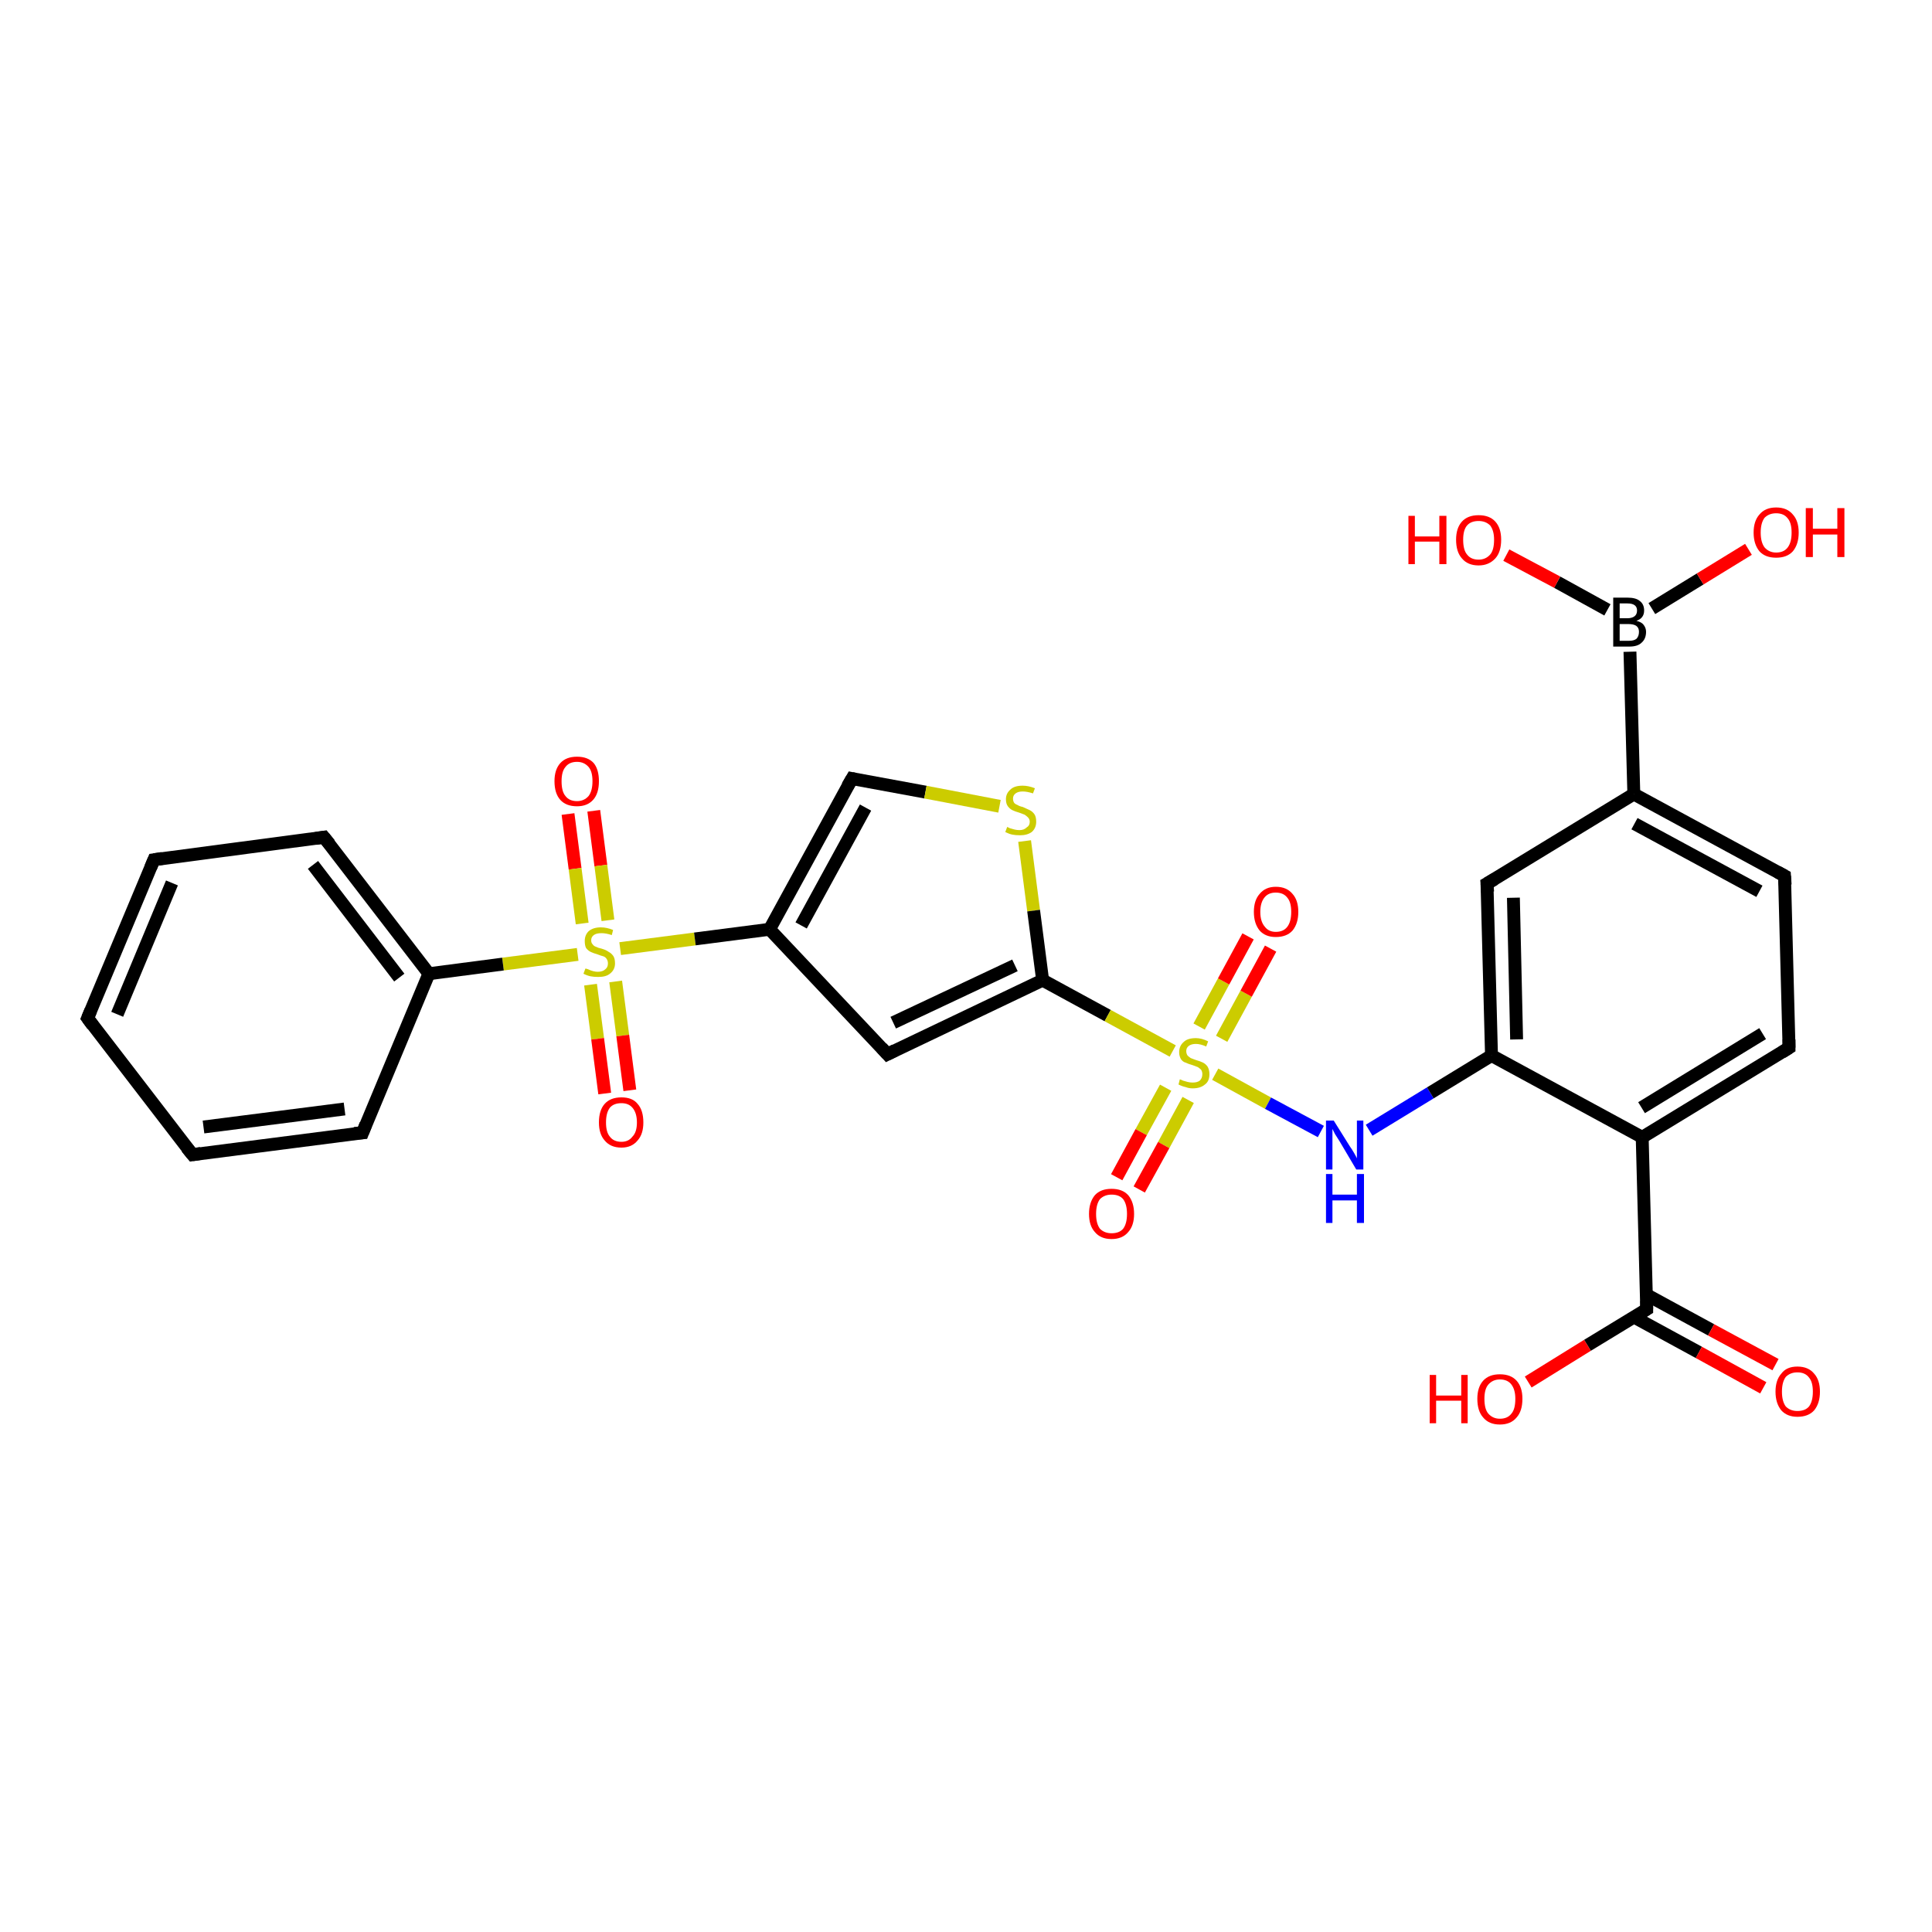 <?xml version='1.0' encoding='iso-8859-1'?>
<svg version='1.1' baseProfile='full'
              xmlns='http://www.w3.org/2000/svg'
                      xmlns:rdkit='http://www.rdkit.org/xml'
                      xmlns:xlink='http://www.w3.org/1999/xlink'
                  xml:space='preserve'
width='300px' height='300px' viewBox='0 0 300 300'>
<!-- END OF HEADER -->
<rect style='opacity:1.0;fill:#FFFFFF;stroke:none' width='300.0' height='300.0' x='0.0' y='0.0'> </rect>
<path class='bond-0 atom-0 atom-1' d='M 92.2,125.9 L 93.3,134.4' style='fill:none;fill-rule:evenodd;stroke:#FF0000;stroke-width:2.0px;stroke-linecap:butt;stroke-linejoin:miter;stroke-opacity:1' />
<path class='bond-0 atom-0 atom-1' d='M 93.3,134.4 L 94.4,142.9' style='fill:none;fill-rule:evenodd;stroke:#CCCC00;stroke-width:2.0px;stroke-linecap:butt;stroke-linejoin:miter;stroke-opacity:1' />
<path class='bond-0 atom-0 atom-1' d='M 88.2,126.4 L 89.3,134.9' style='fill:none;fill-rule:evenodd;stroke:#FF0000;stroke-width:2.0px;stroke-linecap:butt;stroke-linejoin:miter;stroke-opacity:1' />
<path class='bond-0 atom-0 atom-1' d='M 89.3,134.9 L 90.4,143.4' style='fill:none;fill-rule:evenodd;stroke:#CCCC00;stroke-width:2.0px;stroke-linecap:butt;stroke-linejoin:miter;stroke-opacity:1' />
<path class='bond-1 atom-1 atom-2' d='M 91.7,152.9 L 92.8,161.3' style='fill:none;fill-rule:evenodd;stroke:#CCCC00;stroke-width:2.0px;stroke-linecap:butt;stroke-linejoin:miter;stroke-opacity:1' />
<path class='bond-1 atom-1 atom-2' d='M 92.8,161.3 L 93.9,169.8' style='fill:none;fill-rule:evenodd;stroke:#FF0000;stroke-width:2.0px;stroke-linecap:butt;stroke-linejoin:miter;stroke-opacity:1' />
<path class='bond-1 atom-1 atom-2' d='M 95.6,152.4 L 96.7,160.8' style='fill:none;fill-rule:evenodd;stroke:#CCCC00;stroke-width:2.0px;stroke-linecap:butt;stroke-linejoin:miter;stroke-opacity:1' />
<path class='bond-1 atom-1 atom-2' d='M 96.7,160.8 L 97.8,169.3' style='fill:none;fill-rule:evenodd;stroke:#FF0000;stroke-width:2.0px;stroke-linecap:butt;stroke-linejoin:miter;stroke-opacity:1' />
<path class='bond-2 atom-1 atom-3' d='M 96.3,147.3 L 107.9,145.8' style='fill:none;fill-rule:evenodd;stroke:#CCCC00;stroke-width:2.0px;stroke-linecap:butt;stroke-linejoin:miter;stroke-opacity:1' />
<path class='bond-2 atom-1 atom-3' d='M 107.9,145.8 L 119.5,144.3' style='fill:none;fill-rule:evenodd;stroke:#000000;stroke-width:2.0px;stroke-linecap:butt;stroke-linejoin:miter;stroke-opacity:1' />
<path class='bond-3 atom-3 atom-4' d='M 119.5,144.3 L 132.3,120.9' style='fill:none;fill-rule:evenodd;stroke:#000000;stroke-width:2.0px;stroke-linecap:butt;stroke-linejoin:miter;stroke-opacity:1' />
<path class='bond-3 atom-3 atom-4' d='M 124.4,143.7 L 134.4,125.4' style='fill:none;fill-rule:evenodd;stroke:#000000;stroke-width:2.0px;stroke-linecap:butt;stroke-linejoin:miter;stroke-opacity:1' />
<path class='bond-4 atom-4 atom-5' d='M 132.3,120.9 L 143.7,123.0' style='fill:none;fill-rule:evenodd;stroke:#000000;stroke-width:2.0px;stroke-linecap:butt;stroke-linejoin:miter;stroke-opacity:1' />
<path class='bond-4 atom-4 atom-5' d='M 143.7,123.0 L 155.2,125.2' style='fill:none;fill-rule:evenodd;stroke:#CCCC00;stroke-width:2.0px;stroke-linecap:butt;stroke-linejoin:miter;stroke-opacity:1' />
<path class='bond-5 atom-5 atom-6' d='M 159.1,130.6 L 160.5,141.4' style='fill:none;fill-rule:evenodd;stroke:#CCCC00;stroke-width:2.0px;stroke-linecap:butt;stroke-linejoin:miter;stroke-opacity:1' />
<path class='bond-5 atom-5 atom-6' d='M 160.5,141.4 L 161.9,152.2' style='fill:none;fill-rule:evenodd;stroke:#000000;stroke-width:2.0px;stroke-linecap:butt;stroke-linejoin:miter;stroke-opacity:1' />
<path class='bond-6 atom-6 atom-7' d='M 161.9,152.2 L 137.8,163.7' style='fill:none;fill-rule:evenodd;stroke:#000000;stroke-width:2.0px;stroke-linecap:butt;stroke-linejoin:miter;stroke-opacity:1' />
<path class='bond-6 atom-6 atom-7' d='M 157.6,149.9 L 138.7,158.8' style='fill:none;fill-rule:evenodd;stroke:#000000;stroke-width:2.0px;stroke-linecap:butt;stroke-linejoin:miter;stroke-opacity:1' />
<path class='bond-7 atom-6 atom-8' d='M 161.9,152.2 L 172.0,157.7' style='fill:none;fill-rule:evenodd;stroke:#000000;stroke-width:2.0px;stroke-linecap:butt;stroke-linejoin:miter;stroke-opacity:1' />
<path class='bond-7 atom-6 atom-8' d='M 172.0,157.7 L 182.1,163.2' style='fill:none;fill-rule:evenodd;stroke:#CCCC00;stroke-width:2.0px;stroke-linecap:butt;stroke-linejoin:miter;stroke-opacity:1' />
<path class='bond-8 atom-8 atom-9' d='M 189.7,161.3 L 193.5,154.3' style='fill:none;fill-rule:evenodd;stroke:#CCCC00;stroke-width:2.0px;stroke-linecap:butt;stroke-linejoin:miter;stroke-opacity:1' />
<path class='bond-8 atom-8 atom-9' d='M 193.5,154.3 L 197.3,147.3' style='fill:none;fill-rule:evenodd;stroke:#FF0000;stroke-width:2.0px;stroke-linecap:butt;stroke-linejoin:miter;stroke-opacity:1' />
<path class='bond-8 atom-8 atom-9' d='M 186.2,159.4 L 190.0,152.4' style='fill:none;fill-rule:evenodd;stroke:#CCCC00;stroke-width:2.0px;stroke-linecap:butt;stroke-linejoin:miter;stroke-opacity:1' />
<path class='bond-8 atom-8 atom-9' d='M 190.0,152.4 L 193.8,145.4' style='fill:none;fill-rule:evenodd;stroke:#FF0000;stroke-width:2.0px;stroke-linecap:butt;stroke-linejoin:miter;stroke-opacity:1' />
<path class='bond-9 atom-8 atom-10' d='M 181.0,168.9 L 177.2,175.8' style='fill:none;fill-rule:evenodd;stroke:#CCCC00;stroke-width:2.0px;stroke-linecap:butt;stroke-linejoin:miter;stroke-opacity:1' />
<path class='bond-9 atom-8 atom-10' d='M 177.2,175.8 L 173.4,182.8' style='fill:none;fill-rule:evenodd;stroke:#FF0000;stroke-width:2.0px;stroke-linecap:butt;stroke-linejoin:miter;stroke-opacity:1' />
<path class='bond-9 atom-8 atom-10' d='M 184.5,170.8 L 180.7,177.8' style='fill:none;fill-rule:evenodd;stroke:#CCCC00;stroke-width:2.0px;stroke-linecap:butt;stroke-linejoin:miter;stroke-opacity:1' />
<path class='bond-9 atom-8 atom-10' d='M 180.7,177.8 L 176.9,184.7' style='fill:none;fill-rule:evenodd;stroke:#FF0000;stroke-width:2.0px;stroke-linecap:butt;stroke-linejoin:miter;stroke-opacity:1' />
<path class='bond-10 atom-8 atom-11' d='M 188.7,166.8 L 196.9,171.3' style='fill:none;fill-rule:evenodd;stroke:#CCCC00;stroke-width:2.0px;stroke-linecap:butt;stroke-linejoin:miter;stroke-opacity:1' />
<path class='bond-10 atom-8 atom-11' d='M 196.9,171.3 L 205.1,175.7' style='fill:none;fill-rule:evenodd;stroke:#0000FF;stroke-width:2.0px;stroke-linecap:butt;stroke-linejoin:miter;stroke-opacity:1' />
<path class='bond-11 atom-11 atom-12' d='M 212.6,175.5 L 222.1,169.7' style='fill:none;fill-rule:evenodd;stroke:#0000FF;stroke-width:2.0px;stroke-linecap:butt;stroke-linejoin:miter;stroke-opacity:1' />
<path class='bond-11 atom-11 atom-12' d='M 222.1,169.7 L 231.6,163.9' style='fill:none;fill-rule:evenodd;stroke:#000000;stroke-width:2.0px;stroke-linecap:butt;stroke-linejoin:miter;stroke-opacity:1' />
<path class='bond-12 atom-12 atom-13' d='M 231.6,163.9 L 230.9,137.2' style='fill:none;fill-rule:evenodd;stroke:#000000;stroke-width:2.0px;stroke-linecap:butt;stroke-linejoin:miter;stroke-opacity:1' />
<path class='bond-12 atom-12 atom-13' d='M 235.5,161.4 L 235.0,139.4' style='fill:none;fill-rule:evenodd;stroke:#000000;stroke-width:2.0px;stroke-linecap:butt;stroke-linejoin:miter;stroke-opacity:1' />
<path class='bond-13 atom-13 atom-14' d='M 230.9,137.2 L 253.7,123.3' style='fill:none;fill-rule:evenodd;stroke:#000000;stroke-width:2.0px;stroke-linecap:butt;stroke-linejoin:miter;stroke-opacity:1' />
<path class='bond-14 atom-14 atom-15' d='M 253.7,123.3 L 253.1,101.2' style='fill:none;fill-rule:evenodd;stroke:#000000;stroke-width:2.0px;stroke-linecap:butt;stroke-linejoin:miter;stroke-opacity:1' />
<path class='bond-15 atom-15 atom-16' d='M 249.6,94.7 L 241.8,90.4' style='fill:none;fill-rule:evenodd;stroke:#000000;stroke-width:2.0px;stroke-linecap:butt;stroke-linejoin:miter;stroke-opacity:1' />
<path class='bond-15 atom-15 atom-16' d='M 241.8,90.4 L 233.9,86.2' style='fill:none;fill-rule:evenodd;stroke:#FF0000;stroke-width:2.0px;stroke-linecap:butt;stroke-linejoin:miter;stroke-opacity:1' />
<path class='bond-16 atom-15 atom-17' d='M 256.5,94.5 L 264.0,89.9' style='fill:none;fill-rule:evenodd;stroke:#000000;stroke-width:2.0px;stroke-linecap:butt;stroke-linejoin:miter;stroke-opacity:1' />
<path class='bond-16 atom-15 atom-17' d='M 264.0,89.9 L 271.5,85.3' style='fill:none;fill-rule:evenodd;stroke:#FF0000;stroke-width:2.0px;stroke-linecap:butt;stroke-linejoin:miter;stroke-opacity:1' />
<path class='bond-17 atom-14 atom-18' d='M 253.7,123.3 L 277.1,136.0' style='fill:none;fill-rule:evenodd;stroke:#000000;stroke-width:2.0px;stroke-linecap:butt;stroke-linejoin:miter;stroke-opacity:1' />
<path class='bond-17 atom-14 atom-18' d='M 253.8,127.9 L 273.2,138.4' style='fill:none;fill-rule:evenodd;stroke:#000000;stroke-width:2.0px;stroke-linecap:butt;stroke-linejoin:miter;stroke-opacity:1' />
<path class='bond-18 atom-18 atom-19' d='M 277.1,136.0 L 277.8,162.7' style='fill:none;fill-rule:evenodd;stroke:#000000;stroke-width:2.0px;stroke-linecap:butt;stroke-linejoin:miter;stroke-opacity:1' />
<path class='bond-19 atom-19 atom-20' d='M 277.8,162.7 L 255.0,176.6' style='fill:none;fill-rule:evenodd;stroke:#000000;stroke-width:2.0px;stroke-linecap:butt;stroke-linejoin:miter;stroke-opacity:1' />
<path class='bond-19 atom-19 atom-20' d='M 273.7,160.5 L 254.9,172.0' style='fill:none;fill-rule:evenodd;stroke:#000000;stroke-width:2.0px;stroke-linecap:butt;stroke-linejoin:miter;stroke-opacity:1' />
<path class='bond-20 atom-20 atom-21' d='M 255.0,176.6 L 255.7,203.3' style='fill:none;fill-rule:evenodd;stroke:#000000;stroke-width:2.0px;stroke-linecap:butt;stroke-linejoin:miter;stroke-opacity:1' />
<path class='bond-21 atom-21 atom-22' d='M 253.7,204.5 L 263.8,210.0' style='fill:none;fill-rule:evenodd;stroke:#000000;stroke-width:2.0px;stroke-linecap:butt;stroke-linejoin:miter;stroke-opacity:1' />
<path class='bond-21 atom-21 atom-22' d='M 263.8,210.0 L 273.8,215.5' style='fill:none;fill-rule:evenodd;stroke:#FF0000;stroke-width:2.0px;stroke-linecap:butt;stroke-linejoin:miter;stroke-opacity:1' />
<path class='bond-21 atom-21 atom-22' d='M 255.6,201.0 L 265.7,206.5' style='fill:none;fill-rule:evenodd;stroke:#000000;stroke-width:2.0px;stroke-linecap:butt;stroke-linejoin:miter;stroke-opacity:1' />
<path class='bond-21 atom-21 atom-22' d='M 265.7,206.5 L 275.7,211.9' style='fill:none;fill-rule:evenodd;stroke:#FF0000;stroke-width:2.0px;stroke-linecap:butt;stroke-linejoin:miter;stroke-opacity:1' />
<path class='bond-22 atom-21 atom-23' d='M 255.7,203.3 L 246.5,208.9' style='fill:none;fill-rule:evenodd;stroke:#000000;stroke-width:2.0px;stroke-linecap:butt;stroke-linejoin:miter;stroke-opacity:1' />
<path class='bond-22 atom-21 atom-23' d='M 246.5,208.9 L 237.3,214.6' style='fill:none;fill-rule:evenodd;stroke:#FF0000;stroke-width:2.0px;stroke-linecap:butt;stroke-linejoin:miter;stroke-opacity:1' />
<path class='bond-23 atom-1 atom-24' d='M 89.7,148.2 L 78.1,149.7' style='fill:none;fill-rule:evenodd;stroke:#CCCC00;stroke-width:2.0px;stroke-linecap:butt;stroke-linejoin:miter;stroke-opacity:1' />
<path class='bond-23 atom-1 atom-24' d='M 78.1,149.7 L 66.6,151.2' style='fill:none;fill-rule:evenodd;stroke:#000000;stroke-width:2.0px;stroke-linecap:butt;stroke-linejoin:miter;stroke-opacity:1' />
<path class='bond-24 atom-24 atom-25' d='M 66.6,151.2 L 50.3,130.0' style='fill:none;fill-rule:evenodd;stroke:#000000;stroke-width:2.0px;stroke-linecap:butt;stroke-linejoin:miter;stroke-opacity:1' />
<path class='bond-24 atom-24 atom-25' d='M 62.0,151.8 L 48.6,134.3' style='fill:none;fill-rule:evenodd;stroke:#000000;stroke-width:2.0px;stroke-linecap:butt;stroke-linejoin:miter;stroke-opacity:1' />
<path class='bond-25 atom-25 atom-26' d='M 50.3,130.0 L 23.9,133.5' style='fill:none;fill-rule:evenodd;stroke:#000000;stroke-width:2.0px;stroke-linecap:butt;stroke-linejoin:miter;stroke-opacity:1' />
<path class='bond-26 atom-26 atom-27' d='M 23.9,133.5 L 13.6,158.1' style='fill:none;fill-rule:evenodd;stroke:#000000;stroke-width:2.0px;stroke-linecap:butt;stroke-linejoin:miter;stroke-opacity:1' />
<path class='bond-26 atom-26 atom-27' d='M 26.7,137.1 L 18.2,157.5' style='fill:none;fill-rule:evenodd;stroke:#000000;stroke-width:2.0px;stroke-linecap:butt;stroke-linejoin:miter;stroke-opacity:1' />
<path class='bond-27 atom-27 atom-28' d='M 13.6,158.1 L 29.9,179.3' style='fill:none;fill-rule:evenodd;stroke:#000000;stroke-width:2.0px;stroke-linecap:butt;stroke-linejoin:miter;stroke-opacity:1' />
<path class='bond-28 atom-28 atom-29' d='M 29.9,179.3 L 56.3,175.9' style='fill:none;fill-rule:evenodd;stroke:#000000;stroke-width:2.0px;stroke-linecap:butt;stroke-linejoin:miter;stroke-opacity:1' />
<path class='bond-28 atom-28 atom-29' d='M 31.6,175.0 L 53.5,172.2' style='fill:none;fill-rule:evenodd;stroke:#000000;stroke-width:2.0px;stroke-linecap:butt;stroke-linejoin:miter;stroke-opacity:1' />
<path class='bond-29 atom-7 atom-3' d='M 137.8,163.7 L 119.5,144.3' style='fill:none;fill-rule:evenodd;stroke:#000000;stroke-width:2.0px;stroke-linecap:butt;stroke-linejoin:miter;stroke-opacity:1' />
<path class='bond-30 atom-20 atom-12' d='M 255.0,176.6 L 231.6,163.9' style='fill:none;fill-rule:evenodd;stroke:#000000;stroke-width:2.0px;stroke-linecap:butt;stroke-linejoin:miter;stroke-opacity:1' />
<path class='bond-31 atom-29 atom-24' d='M 56.3,175.9 L 66.6,151.2' style='fill:none;fill-rule:evenodd;stroke:#000000;stroke-width:2.0px;stroke-linecap:butt;stroke-linejoin:miter;stroke-opacity:1' />
<path d='M 131.6,122.1 L 132.3,120.9 L 132.8,121.0' style='fill:none;stroke:#000000;stroke-width:2.0px;stroke-linecap:butt;stroke-linejoin:miter;stroke-opacity:1;' />
<path d='M 139.0,163.1 L 137.8,163.7 L 136.9,162.7' style='fill:none;stroke:#000000;stroke-width:2.0px;stroke-linecap:butt;stroke-linejoin:miter;stroke-opacity:1;' />
<path d='M 231.0,138.5 L 230.9,137.2 L 232.1,136.5' style='fill:none;stroke:#000000;stroke-width:2.0px;stroke-linecap:butt;stroke-linejoin:miter;stroke-opacity:1;' />
<path d='M 276.0,135.4 L 277.1,136.0 L 277.2,137.4' style='fill:none;stroke:#000000;stroke-width:2.0px;stroke-linecap:butt;stroke-linejoin:miter;stroke-opacity:1;' />
<path d='M 277.8,161.4 L 277.8,162.7 L 276.7,163.4' style='fill:none;stroke:#000000;stroke-width:2.0px;stroke-linecap:butt;stroke-linejoin:miter;stroke-opacity:1;' />
<path d='M 255.7,202.0 L 255.7,203.3 L 255.2,203.6' style='fill:none;stroke:#000000;stroke-width:2.0px;stroke-linecap:butt;stroke-linejoin:miter;stroke-opacity:1;' />
<path d='M 51.2,131.1 L 50.3,130.0 L 49.0,130.2' style='fill:none;stroke:#000000;stroke-width:2.0px;stroke-linecap:butt;stroke-linejoin:miter;stroke-opacity:1;' />
<path d='M 25.2,133.3 L 23.9,133.5 L 23.4,134.7' style='fill:none;stroke:#000000;stroke-width:2.0px;stroke-linecap:butt;stroke-linejoin:miter;stroke-opacity:1;' />
<path d='M 14.1,156.9 L 13.6,158.1 L 14.4,159.2' style='fill:none;stroke:#000000;stroke-width:2.0px;stroke-linecap:butt;stroke-linejoin:miter;stroke-opacity:1;' />
<path d='M 29.0,178.2 L 29.9,179.3 L 31.2,179.1' style='fill:none;stroke:#000000;stroke-width:2.0px;stroke-linecap:butt;stroke-linejoin:miter;stroke-opacity:1;' />
<path d='M 55.0,176.0 L 56.3,175.9 L 56.8,174.6' style='fill:none;stroke:#000000;stroke-width:2.0px;stroke-linecap:butt;stroke-linejoin:miter;stroke-opacity:1;' />
<path class='atom-0' d='M 86.1 121.3
Q 86.1 119.5, 87.0 118.5
Q 87.9 117.5, 89.6 117.5
Q 91.3 117.5, 92.2 118.5
Q 93.0 119.5, 93.0 121.3
Q 93.0 123.2, 92.1 124.2
Q 91.2 125.2, 89.6 125.2
Q 87.9 125.2, 87.0 124.2
Q 86.1 123.2, 86.1 121.3
M 89.6 124.4
Q 90.7 124.4, 91.4 123.6
Q 92.0 122.8, 92.0 121.3
Q 92.0 119.8, 91.4 119.1
Q 90.7 118.3, 89.6 118.3
Q 88.4 118.3, 87.8 119.1
Q 87.2 119.8, 87.2 121.3
Q 87.2 122.9, 87.8 123.6
Q 88.4 124.4, 89.6 124.4
' fill='#FF0000'/>
<path class='atom-1' d='M 90.9 150.4
Q 91.0 150.4, 91.3 150.5
Q 91.7 150.7, 92.1 150.8
Q 92.5 150.9, 92.8 150.9
Q 93.6 150.9, 94.0 150.5
Q 94.4 150.2, 94.4 149.6
Q 94.4 149.2, 94.2 148.9
Q 94.0 148.6, 93.7 148.5
Q 93.3 148.4, 92.8 148.2
Q 92.1 148.0, 91.7 147.8
Q 91.3 147.6, 91.0 147.2
Q 90.8 146.8, 90.8 146.1
Q 90.8 145.2, 91.4 144.6
Q 92.1 144.0, 93.3 144.0
Q 94.2 144.0, 95.2 144.4
L 95.0 145.2
Q 94.1 144.9, 93.4 144.9
Q 92.6 144.9, 92.2 145.2
Q 91.8 145.5, 91.8 146.0
Q 91.8 146.4, 92.0 146.6
Q 92.2 146.9, 92.5 147.0
Q 92.9 147.2, 93.4 147.3
Q 94.1 147.5, 94.5 147.8
Q 94.9 148.0, 95.2 148.4
Q 95.5 148.8, 95.5 149.6
Q 95.5 150.6, 94.7 151.2
Q 94.1 151.7, 92.9 151.7
Q 92.2 151.7, 91.7 151.6
Q 91.2 151.5, 90.6 151.2
L 90.9 150.4
' fill='#CCCC00'/>
<path class='atom-2' d='M 93.0 174.3
Q 93.0 172.4, 93.9 171.4
Q 94.8 170.4, 96.5 170.4
Q 98.2 170.4, 99.0 171.4
Q 99.9 172.4, 99.9 174.3
Q 99.9 176.1, 99.0 177.1
Q 98.1 178.2, 96.5 178.2
Q 94.8 178.2, 93.9 177.1
Q 93.0 176.1, 93.0 174.3
M 96.5 177.3
Q 97.6 177.3, 98.2 176.5
Q 98.9 175.8, 98.9 174.3
Q 98.9 172.8, 98.2 172.0
Q 97.6 171.3, 96.5 171.3
Q 95.3 171.3, 94.7 172.0
Q 94.1 172.8, 94.1 174.3
Q 94.1 175.8, 94.7 176.5
Q 95.3 177.3, 96.5 177.3
' fill='#FF0000'/>
<path class='atom-5' d='M 156.4 128.4
Q 156.4 128.4, 156.8 128.6
Q 157.1 128.7, 157.5 128.8
Q 157.9 128.9, 158.3 128.9
Q 159.0 128.9, 159.4 128.5
Q 159.9 128.2, 159.9 127.6
Q 159.9 127.2, 159.6 126.9
Q 159.4 126.7, 159.1 126.5
Q 158.8 126.4, 158.3 126.2
Q 157.6 126.0, 157.2 125.8
Q 156.8 125.6, 156.5 125.2
Q 156.2 124.8, 156.2 124.1
Q 156.2 123.2, 156.9 122.6
Q 157.5 122.0, 158.8 122.0
Q 159.7 122.0, 160.7 122.4
L 160.4 123.2
Q 159.5 122.9, 158.8 122.9
Q 158.1 122.9, 157.7 123.2
Q 157.3 123.5, 157.3 124.0
Q 157.3 124.4, 157.5 124.7
Q 157.7 124.9, 158.0 125.0
Q 158.3 125.2, 158.8 125.3
Q 159.5 125.6, 159.9 125.8
Q 160.3 126.0, 160.6 126.4
Q 160.9 126.8, 160.9 127.6
Q 160.9 128.6, 160.2 129.2
Q 159.5 129.7, 158.4 129.7
Q 157.7 129.7, 157.2 129.6
Q 156.7 129.5, 156.1 129.2
L 156.4 128.4
' fill='#CCCC00'/>
<path class='atom-8' d='M 183.2 167.6
Q 183.3 167.6, 183.7 167.8
Q 184.0 167.9, 184.4 168.0
Q 184.8 168.1, 185.2 168.1
Q 185.9 168.1, 186.3 167.8
Q 186.7 167.4, 186.7 166.8
Q 186.7 166.4, 186.5 166.1
Q 186.3 165.9, 186.0 165.7
Q 185.7 165.6, 185.2 165.4
Q 184.5 165.2, 184.1 165.0
Q 183.7 164.9, 183.4 164.5
Q 183.1 164.0, 183.1 163.4
Q 183.1 162.4, 183.8 161.8
Q 184.4 161.2, 185.7 161.2
Q 186.6 161.2, 187.6 161.7
L 187.3 162.5
Q 186.4 162.1, 185.7 162.1
Q 185.0 162.1, 184.6 162.4
Q 184.2 162.7, 184.2 163.2
Q 184.2 163.6, 184.4 163.9
Q 184.6 164.1, 184.9 164.3
Q 185.2 164.4, 185.7 164.6
Q 186.4 164.8, 186.8 165.0
Q 187.2 165.2, 187.5 165.6
Q 187.8 166.1, 187.8 166.8
Q 187.8 167.9, 187.1 168.4
Q 186.4 169.0, 185.2 169.0
Q 184.6 169.0, 184.1 168.8
Q 183.6 168.7, 183.0 168.4
L 183.2 167.6
' fill='#CCCC00'/>
<path class='atom-9' d='M 194.7 141.6
Q 194.7 139.8, 195.6 138.8
Q 196.5 137.7, 198.1 137.7
Q 199.8 137.7, 200.7 138.8
Q 201.6 139.8, 201.6 141.6
Q 201.6 143.4, 200.7 144.5
Q 199.8 145.5, 198.1 145.5
Q 196.5 145.5, 195.6 144.5
Q 194.7 143.4, 194.7 141.6
M 198.1 144.7
Q 199.3 144.7, 199.9 143.9
Q 200.5 143.1, 200.5 141.6
Q 200.5 140.1, 199.9 139.4
Q 199.3 138.6, 198.1 138.6
Q 197.0 138.6, 196.4 139.3
Q 195.7 140.1, 195.7 141.6
Q 195.7 143.1, 196.4 143.9
Q 197.0 144.7, 198.1 144.7
' fill='#FF0000'/>
<path class='atom-10' d='M 169.1 188.5
Q 169.1 186.7, 170.0 185.6
Q 170.9 184.6, 172.6 184.6
Q 174.3 184.6, 175.2 185.6
Q 176.1 186.7, 176.1 188.5
Q 176.1 190.3, 175.2 191.3
Q 174.3 192.4, 172.6 192.4
Q 170.9 192.4, 170.0 191.3
Q 169.1 190.3, 169.1 188.5
M 172.6 191.5
Q 173.8 191.5, 174.4 190.8
Q 175.0 190.0, 175.0 188.5
Q 175.0 187.0, 174.4 186.2
Q 173.8 185.5, 172.6 185.5
Q 171.5 185.5, 170.8 186.2
Q 170.2 187.0, 170.2 188.5
Q 170.2 190.0, 170.8 190.8
Q 171.5 191.5, 172.6 191.5
' fill='#FF0000'/>
<path class='atom-11' d='M 207.1 174.0
L 209.6 178.0
Q 209.9 178.4, 210.3 179.1
Q 210.7 179.8, 210.7 179.9
L 210.7 174.0
L 211.7 174.0
L 211.7 181.6
L 210.6 181.6
L 208.0 177.2
Q 207.7 176.7, 207.3 176.1
Q 207.0 175.5, 206.9 175.3
L 206.9 181.6
L 205.9 181.6
L 205.9 174.0
L 207.1 174.0
' fill='#0000FF'/>
<path class='atom-11' d='M 205.9 182.3
L 206.9 182.3
L 206.9 185.5
L 210.7 185.5
L 210.7 182.3
L 211.8 182.3
L 211.8 189.9
L 210.7 189.9
L 210.7 186.4
L 206.9 186.4
L 206.9 189.9
L 205.9 189.9
L 205.9 182.3
' fill='#0000FF'/>
<path class='atom-15' d='M 254.1 96.4
Q 254.9 96.6, 255.2 97.0
Q 255.6 97.5, 255.6 98.1
Q 255.6 99.2, 254.9 99.8
Q 254.3 100.4, 253.0 100.4
L 250.5 100.4
L 250.5 92.8
L 252.7 92.8
Q 254.0 92.8, 254.6 93.3
Q 255.3 93.8, 255.3 94.8
Q 255.3 96.0, 254.1 96.4
M 251.5 93.7
L 251.5 96.0
L 252.7 96.0
Q 253.4 96.0, 253.8 95.7
Q 254.2 95.4, 254.2 94.8
Q 254.2 93.7, 252.7 93.7
L 251.5 93.7
M 253.0 99.5
Q 253.7 99.5, 254.1 99.2
Q 254.5 98.8, 254.5 98.1
Q 254.5 97.5, 254.1 97.2
Q 253.7 96.9, 252.8 96.9
L 251.5 96.9
L 251.5 99.5
L 253.0 99.5
' fill='#000000'/>
<path class='atom-16' d='M 218.7 80.1
L 219.7 80.1
L 219.7 83.3
L 223.5 83.3
L 223.5 80.1
L 224.6 80.1
L 224.6 87.6
L 223.5 87.6
L 223.5 84.1
L 219.7 84.1
L 219.7 87.6
L 218.7 87.6
L 218.7 80.1
' fill='#FF0000'/>
<path class='atom-16' d='M 226.1 83.8
Q 226.1 82.0, 227.0 81.0
Q 227.9 80.0, 229.6 80.0
Q 231.3 80.0, 232.2 81.0
Q 233.1 82.0, 233.1 83.8
Q 233.1 85.7, 232.2 86.7
Q 231.2 87.8, 229.6 87.8
Q 227.9 87.8, 227.0 86.7
Q 226.1 85.7, 226.1 83.8
M 229.6 86.9
Q 230.7 86.9, 231.4 86.1
Q 232.0 85.4, 232.0 83.8
Q 232.0 82.4, 231.4 81.6
Q 230.7 80.9, 229.6 80.9
Q 228.4 80.9, 227.8 81.6
Q 227.2 82.3, 227.2 83.8
Q 227.2 85.4, 227.8 86.1
Q 228.4 86.9, 229.6 86.9
' fill='#FF0000'/>
<path class='atom-17' d='M 272.3 82.7
Q 272.3 80.9, 273.2 79.9
Q 274.1 78.8, 275.8 78.8
Q 277.5 78.8, 278.4 79.9
Q 279.3 80.9, 279.3 82.7
Q 279.3 84.5, 278.4 85.6
Q 277.5 86.6, 275.8 86.6
Q 274.1 86.6, 273.2 85.6
Q 272.3 84.5, 272.3 82.7
M 275.8 85.8
Q 277.0 85.8, 277.6 85.0
Q 278.2 84.2, 278.2 82.7
Q 278.2 81.2, 277.6 80.5
Q 277.0 79.7, 275.8 79.7
Q 274.7 79.7, 274.0 80.4
Q 273.4 81.2, 273.4 82.7
Q 273.4 84.2, 274.0 85.0
Q 274.7 85.8, 275.8 85.8
' fill='#FF0000'/>
<path class='atom-17' d='M 280.4 78.9
L 281.5 78.9
L 281.5 82.1
L 285.3 82.1
L 285.3 78.9
L 286.4 78.9
L 286.4 86.5
L 285.3 86.5
L 285.3 83.0
L 281.5 83.0
L 281.5 86.5
L 280.4 86.5
L 280.4 78.9
' fill='#FF0000'/>
<path class='atom-22' d='M 275.7 216.1
Q 275.7 214.3, 276.6 213.3
Q 277.4 212.2, 279.1 212.2
Q 280.8 212.2, 281.7 213.3
Q 282.6 214.3, 282.6 216.1
Q 282.6 217.9, 281.7 219.0
Q 280.8 220.0, 279.1 220.0
Q 277.5 220.0, 276.6 219.0
Q 275.7 217.9, 275.7 216.1
M 279.1 219.1
Q 280.3 219.1, 280.9 218.4
Q 281.5 217.6, 281.5 216.1
Q 281.5 214.6, 280.9 213.9
Q 280.3 213.1, 279.1 213.1
Q 278.0 213.1, 277.3 213.8
Q 276.7 214.6, 276.7 216.1
Q 276.7 217.6, 277.3 218.4
Q 278.0 219.1, 279.1 219.1
' fill='#FF0000'/>
<path class='atom-23' d='M 222.0 213.5
L 223.0 213.5
L 223.0 216.7
L 226.9 216.7
L 226.9 213.5
L 227.9 213.5
L 227.9 221.0
L 226.9 221.0
L 226.9 217.5
L 223.0 217.5
L 223.0 221.0
L 222.0 221.0
L 222.0 213.5
' fill='#FF0000'/>
<path class='atom-23' d='M 229.4 217.2
Q 229.4 215.4, 230.3 214.4
Q 231.2 213.4, 232.9 213.4
Q 234.6 213.4, 235.5 214.4
Q 236.4 215.4, 236.4 217.2
Q 236.4 219.1, 235.5 220.1
Q 234.6 221.2, 232.9 221.2
Q 231.2 221.2, 230.3 220.1
Q 229.4 219.1, 229.4 217.2
M 232.9 220.3
Q 234.1 220.3, 234.7 219.5
Q 235.3 218.8, 235.3 217.2
Q 235.3 215.8, 234.7 215.0
Q 234.1 214.2, 232.9 214.2
Q 231.8 214.2, 231.1 215.0
Q 230.5 215.7, 230.5 217.2
Q 230.5 218.8, 231.1 219.5
Q 231.8 220.3, 232.9 220.3
' fill='#FF0000'/>
</svg>
